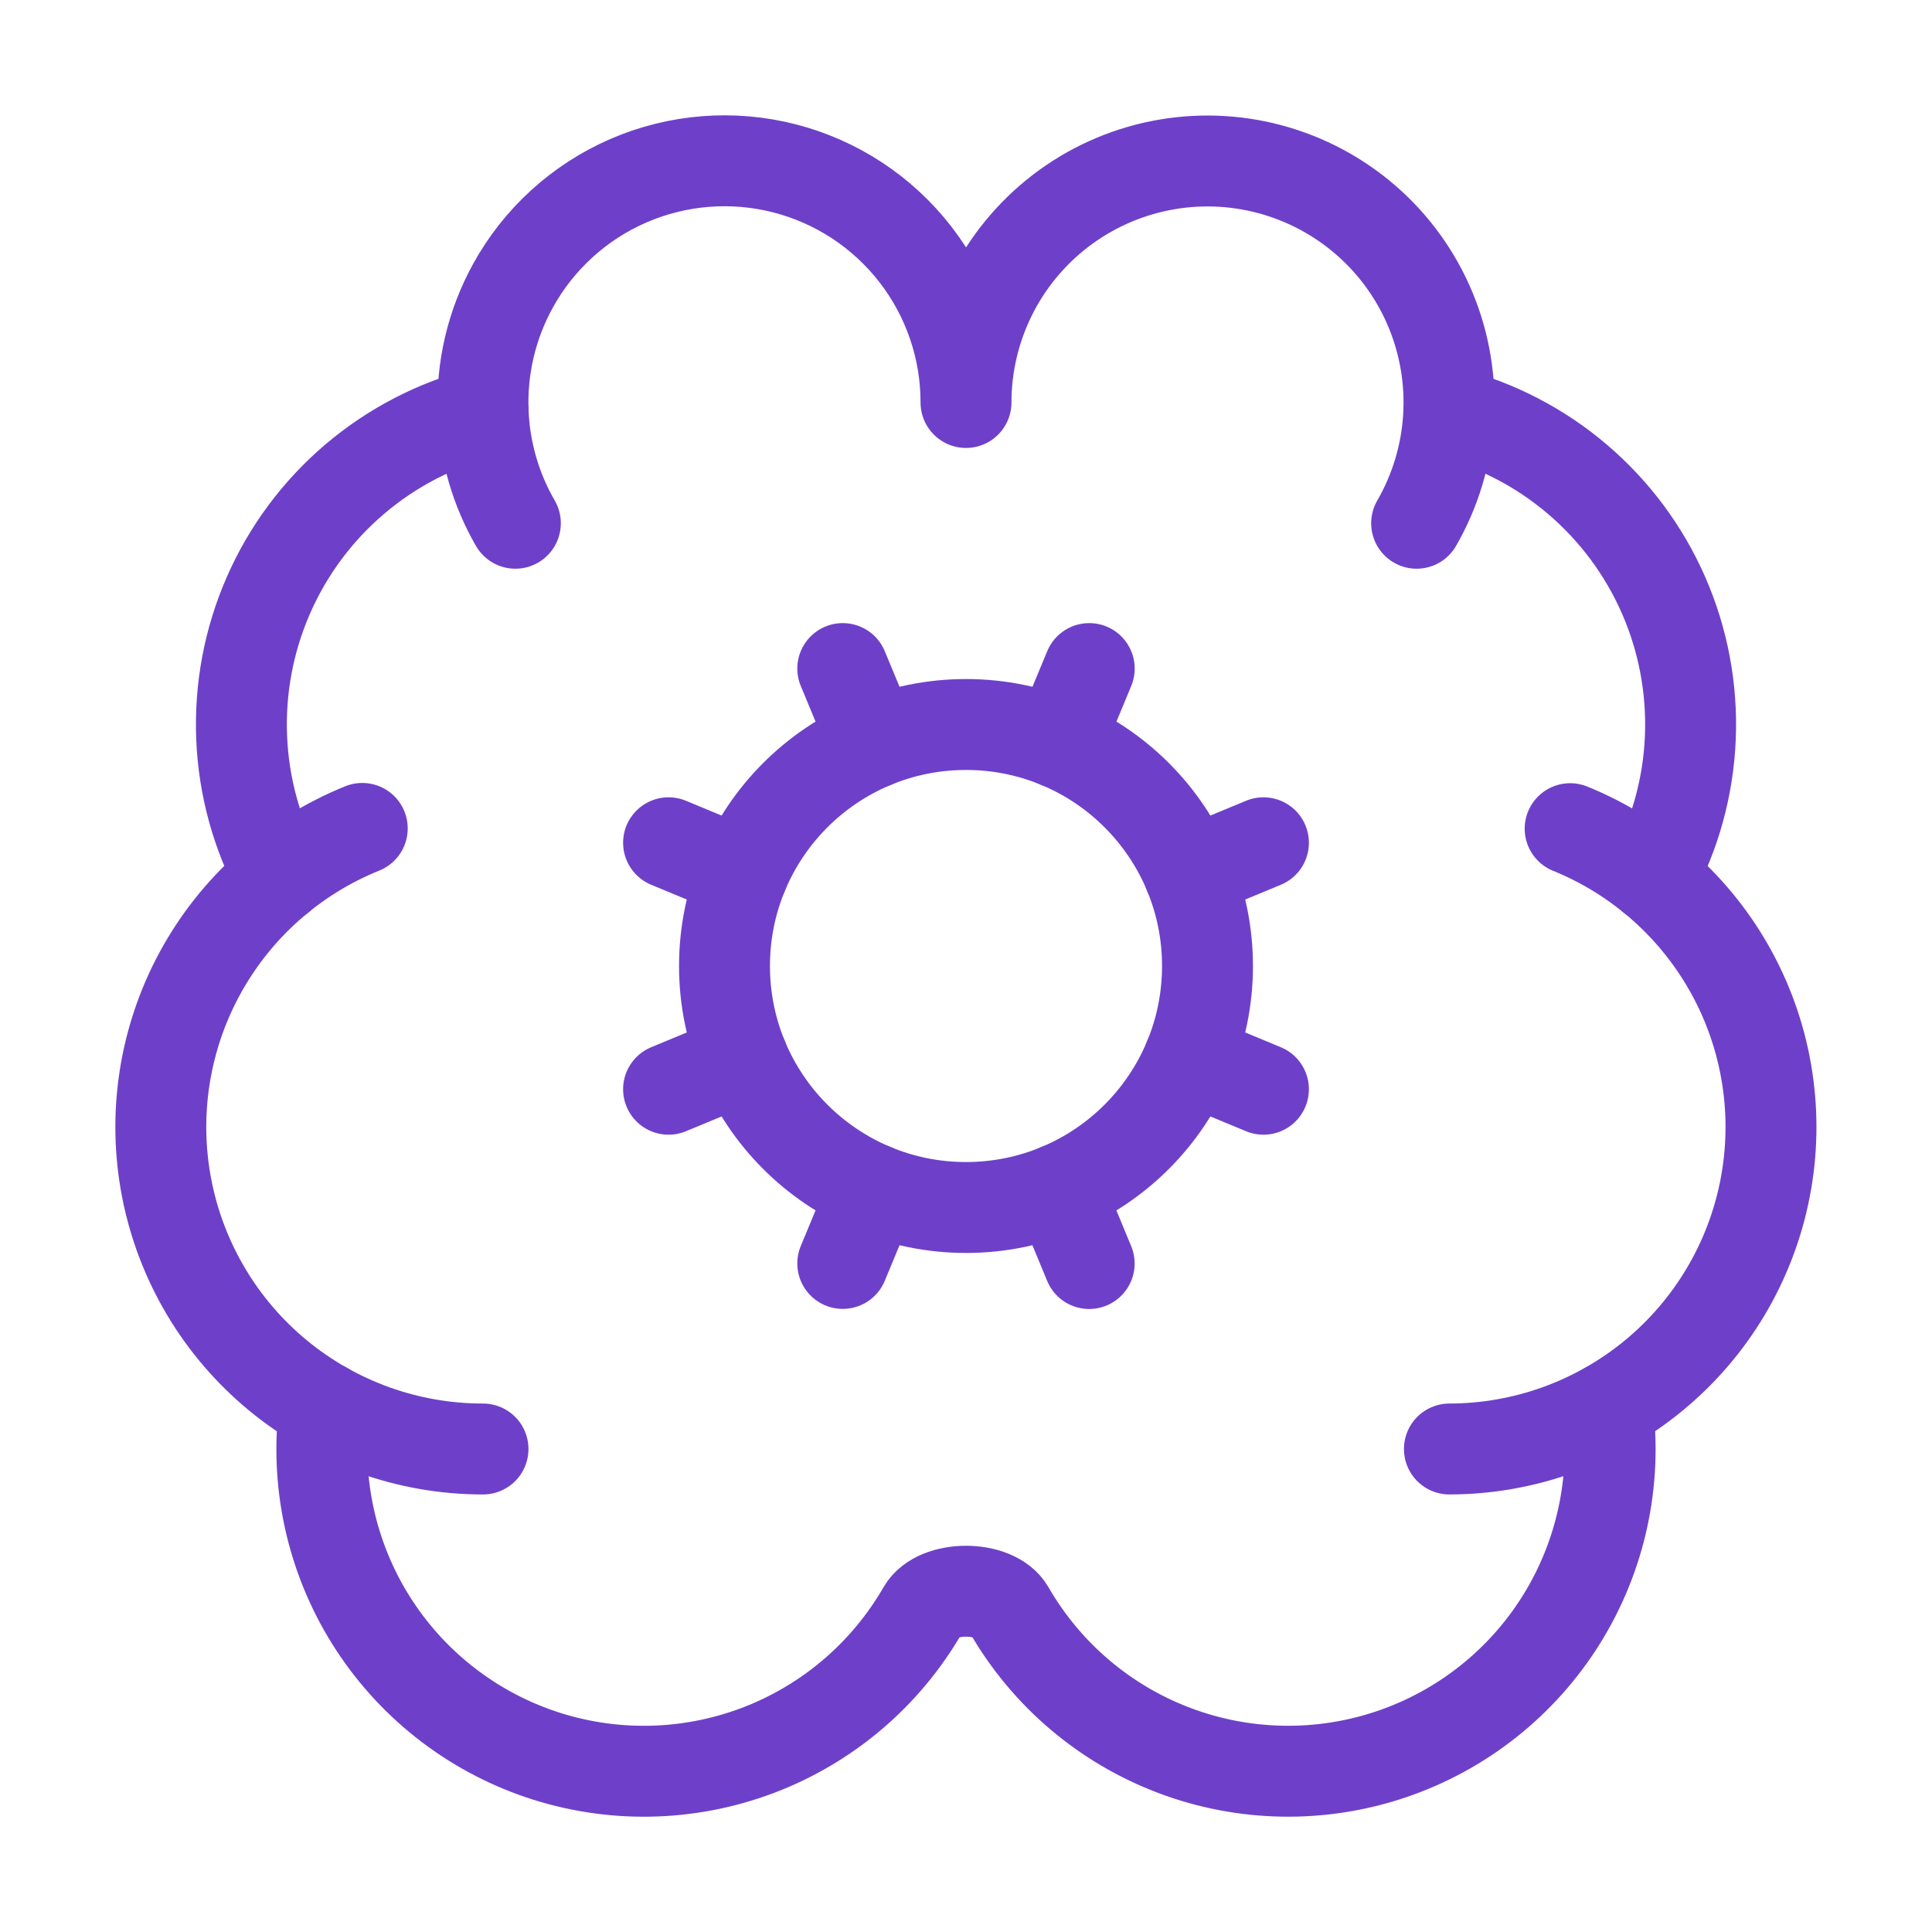 <svg width="85" height="85" viewBox="0 0 85 85" fill="none" xmlns="http://www.w3.org/2000/svg">
<path d="M38.434 52.317L37.078 55.586" stroke="#6E40C9" stroke-width="4" stroke-linecap="round" stroke-linejoin="round"/>
<path d="M38.434 32.682L37.078 29.414" stroke="#6E40C9" stroke-width="4" stroke-linecap="round" stroke-linejoin="round"/>
<path d="M46.566 52.317L47.919 55.59" stroke="#6E40C9" stroke-width="4" stroke-linecap="round" stroke-linejoin="round"/>
<path d="M47.922 29.414L46.566 32.682" stroke="#6E40C9" stroke-width="4" stroke-linecap="round" stroke-linejoin="round"/>
<path d="M52.317 38.434L55.586 37.078" stroke="#6E40C9" stroke-width="4" stroke-linecap="round" stroke-linejoin="round"/>
<path d="M52.317 46.566L55.586 47.922" stroke="#6E40C9" stroke-width="4" stroke-linecap="round" stroke-linejoin="round"/>
<path d="M62.326 23.021C63.141 21.609 63.62 20.029 63.727 18.403C63.834 16.777 63.565 15.148 62.941 13.642C62.318 12.136 61.356 10.794 60.131 9.72C58.905 8.645 57.449 7.867 55.875 7.445C54.301 7.023 52.651 6.969 51.052 7.287C49.454 7.605 47.95 8.286 46.657 9.279C45.364 10.271 44.316 11.547 43.596 13.009C42.875 14.471 42.5 16.078 42.5 17.708C42.502 15.349 41.719 13.056 40.273 11.191C38.828 9.326 36.803 7.995 34.518 7.408C32.233 6.821 29.817 7.011 27.652 7.949C25.487 8.887 23.695 10.519 22.56 12.587C21.626 14.288 21.175 16.212 21.257 18.151C19.175 18.687 17.242 19.689 15.605 21.082C13.968 22.475 12.669 24.223 11.808 26.192C10.946 28.162 10.544 30.302 10.632 32.45C10.719 34.598 11.295 36.697 12.314 38.59" stroke="#6E40C9" stroke-width="4" stroke-linecap="round" stroke-linejoin="round"/>
<path d="M63.743 18.151C65.825 18.686 67.758 19.689 69.395 21.082C71.032 22.475 72.331 24.223 73.192 26.192C74.054 28.162 74.456 30.302 74.368 32.45C74.281 34.597 73.705 36.697 72.686 38.59" stroke="#6E40C9" stroke-width="4" stroke-linecap="round" stroke-linejoin="round"/>
<path d="M69.08 36.458C72.123 37.694 74.642 39.949 76.207 42.837C77.771 45.725 78.283 49.066 77.655 52.29C77.028 55.514 75.299 58.42 72.766 60.51C70.233 62.601 67.052 63.746 63.768 63.75" stroke="#6E40C9" stroke-width="4" stroke-linecap="round" stroke-linejoin="round"/>
<path d="M14.28 61.919C13.854 65.169 14.568 68.467 16.3 71.249C18.033 74.032 20.677 76.128 23.782 77.18C26.887 78.231 30.26 78.173 33.328 77.016C36.395 75.859 38.965 73.674 40.602 70.833C41.239 69.732 43.761 69.732 44.398 70.833C46.035 73.673 48.605 75.858 51.672 77.015C54.738 78.172 58.111 78.23 61.216 77.179C64.32 76.128 66.964 74.033 68.697 71.251C70.43 68.469 71.145 65.172 70.72 61.922" stroke="#6E40C9" stroke-width="4" stroke-linecap="round" stroke-linejoin="round"/>
<path d="M15.938 36.447C12.888 37.679 10.362 39.933 8.792 42.824C7.223 45.714 6.708 49.061 7.336 52.289C7.964 55.518 9.696 58.427 12.235 60.518C14.774 62.609 17.961 63.752 21.25 63.75" stroke="#6E40C9" stroke-width="4" stroke-linecap="round" stroke-linejoin="round"/>
<path d="M21.257 18.151C21.329 19.865 21.815 21.536 22.674 23.021" stroke="#6E40C9" stroke-width="4" stroke-linecap="round" stroke-linejoin="round"/>
<path d="M32.682 38.434L29.414 37.078" stroke="#6E40C9" stroke-width="4" stroke-linecap="round" stroke-linejoin="round"/>
<path d="M32.682 46.566L29.414 47.922" stroke="#6E40C9" stroke-width="4" stroke-linecap="round" stroke-linejoin="round"/>
<path d="M42.5 53.125C48.368 53.125 53.125 48.368 53.125 42.5C53.125 36.632 48.368 31.875 42.5 31.875C36.632 31.875 31.875 36.632 31.875 42.5C31.875 48.368 36.632 53.125 42.5 53.125Z" stroke="#6E40C9" stroke-width="4" stroke-linecap="round" stroke-linejoin="round"/>
</svg>
